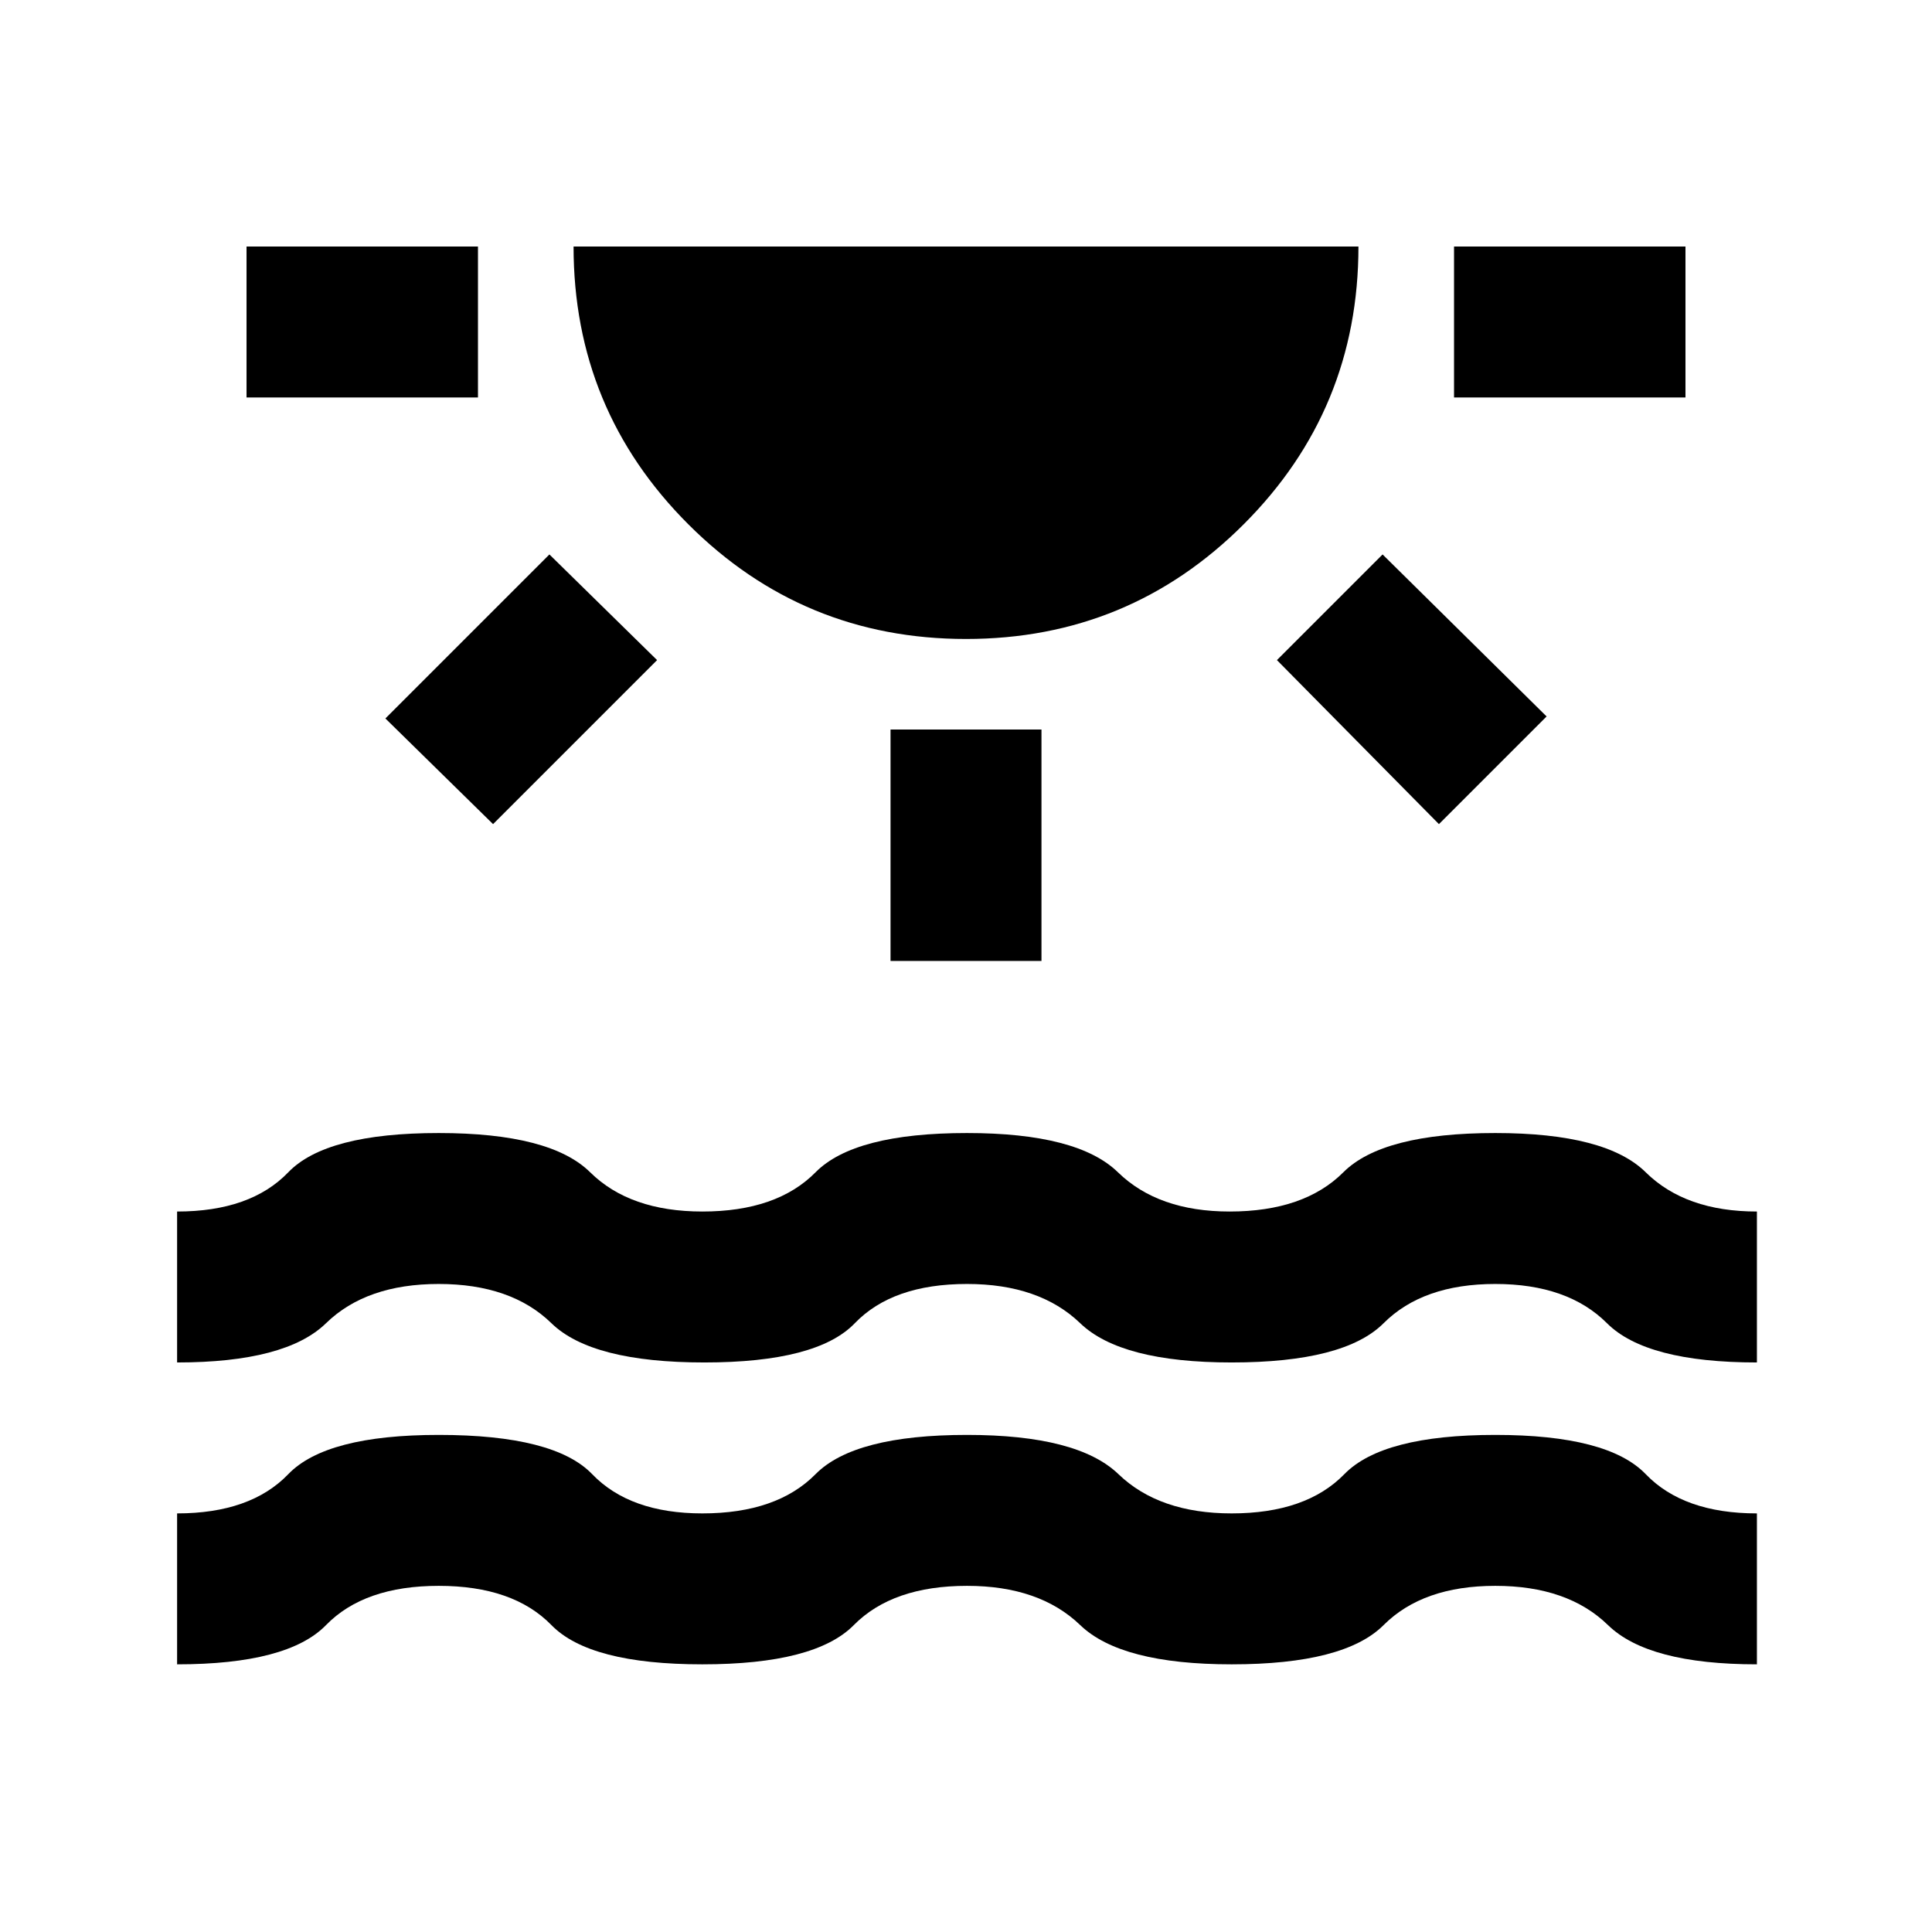<svg xmlns="http://www.w3.org/2000/svg" height="24" viewBox="0 -960 960 960" width="24"><path d="M122.5-762.5v-75h115v75h-115Zm122.5 212L191.5-603l81.5-81.5 53.5 52.5-81.5 81.5Zm235-92q-81 0-138-57t-57-138h390q0 81-57 138t-138 57Zm-37.5 160v-115h75v115h-75Zm272.5-68L634.5-632l52.5-52.5 81.5 80.5-53.5 53.5Zm7.5-212v-75h115v75h-115ZM88-133v-75q36.5 0 55.25-19.5T218-247q57.5 0 76.25 19.5T349-208q37 0 56.25-19.5T480.5-247q55 0 75.25 19.5T612-208q37 0 56-19.5t75-19.5q56 0 74.75 19.5T873-208v75q-54 0-74-19.5T743-172q-36 0-55.5 19.5T612-133q-55 0-75.25-19.5T480.5-172q-37 0-56.25 19.5T349-133q-56 0-75-19.5T218-172q-37 0-56 19.5T88-133Zm0-150v-75q36.5 0 55.25-19.5T218-397q55.5 0 75.25 19.5T349-358q37 0 56.25-19.5T480.5-397q55 0 75 19.5T611-358q37 0 56.5-19.5T743-397q55 0 74.75 19.5T873-358v75q-55 0-74.5-19.5T743-322q-36 0-55.5 19.5T612-283q-55 0-75.25-19.5T480.5-322q-37 0-55.75 19.5T350-283q-56 0-76-19.5T218-322q-36 0-56 19.5T88-283Z"/></svg>